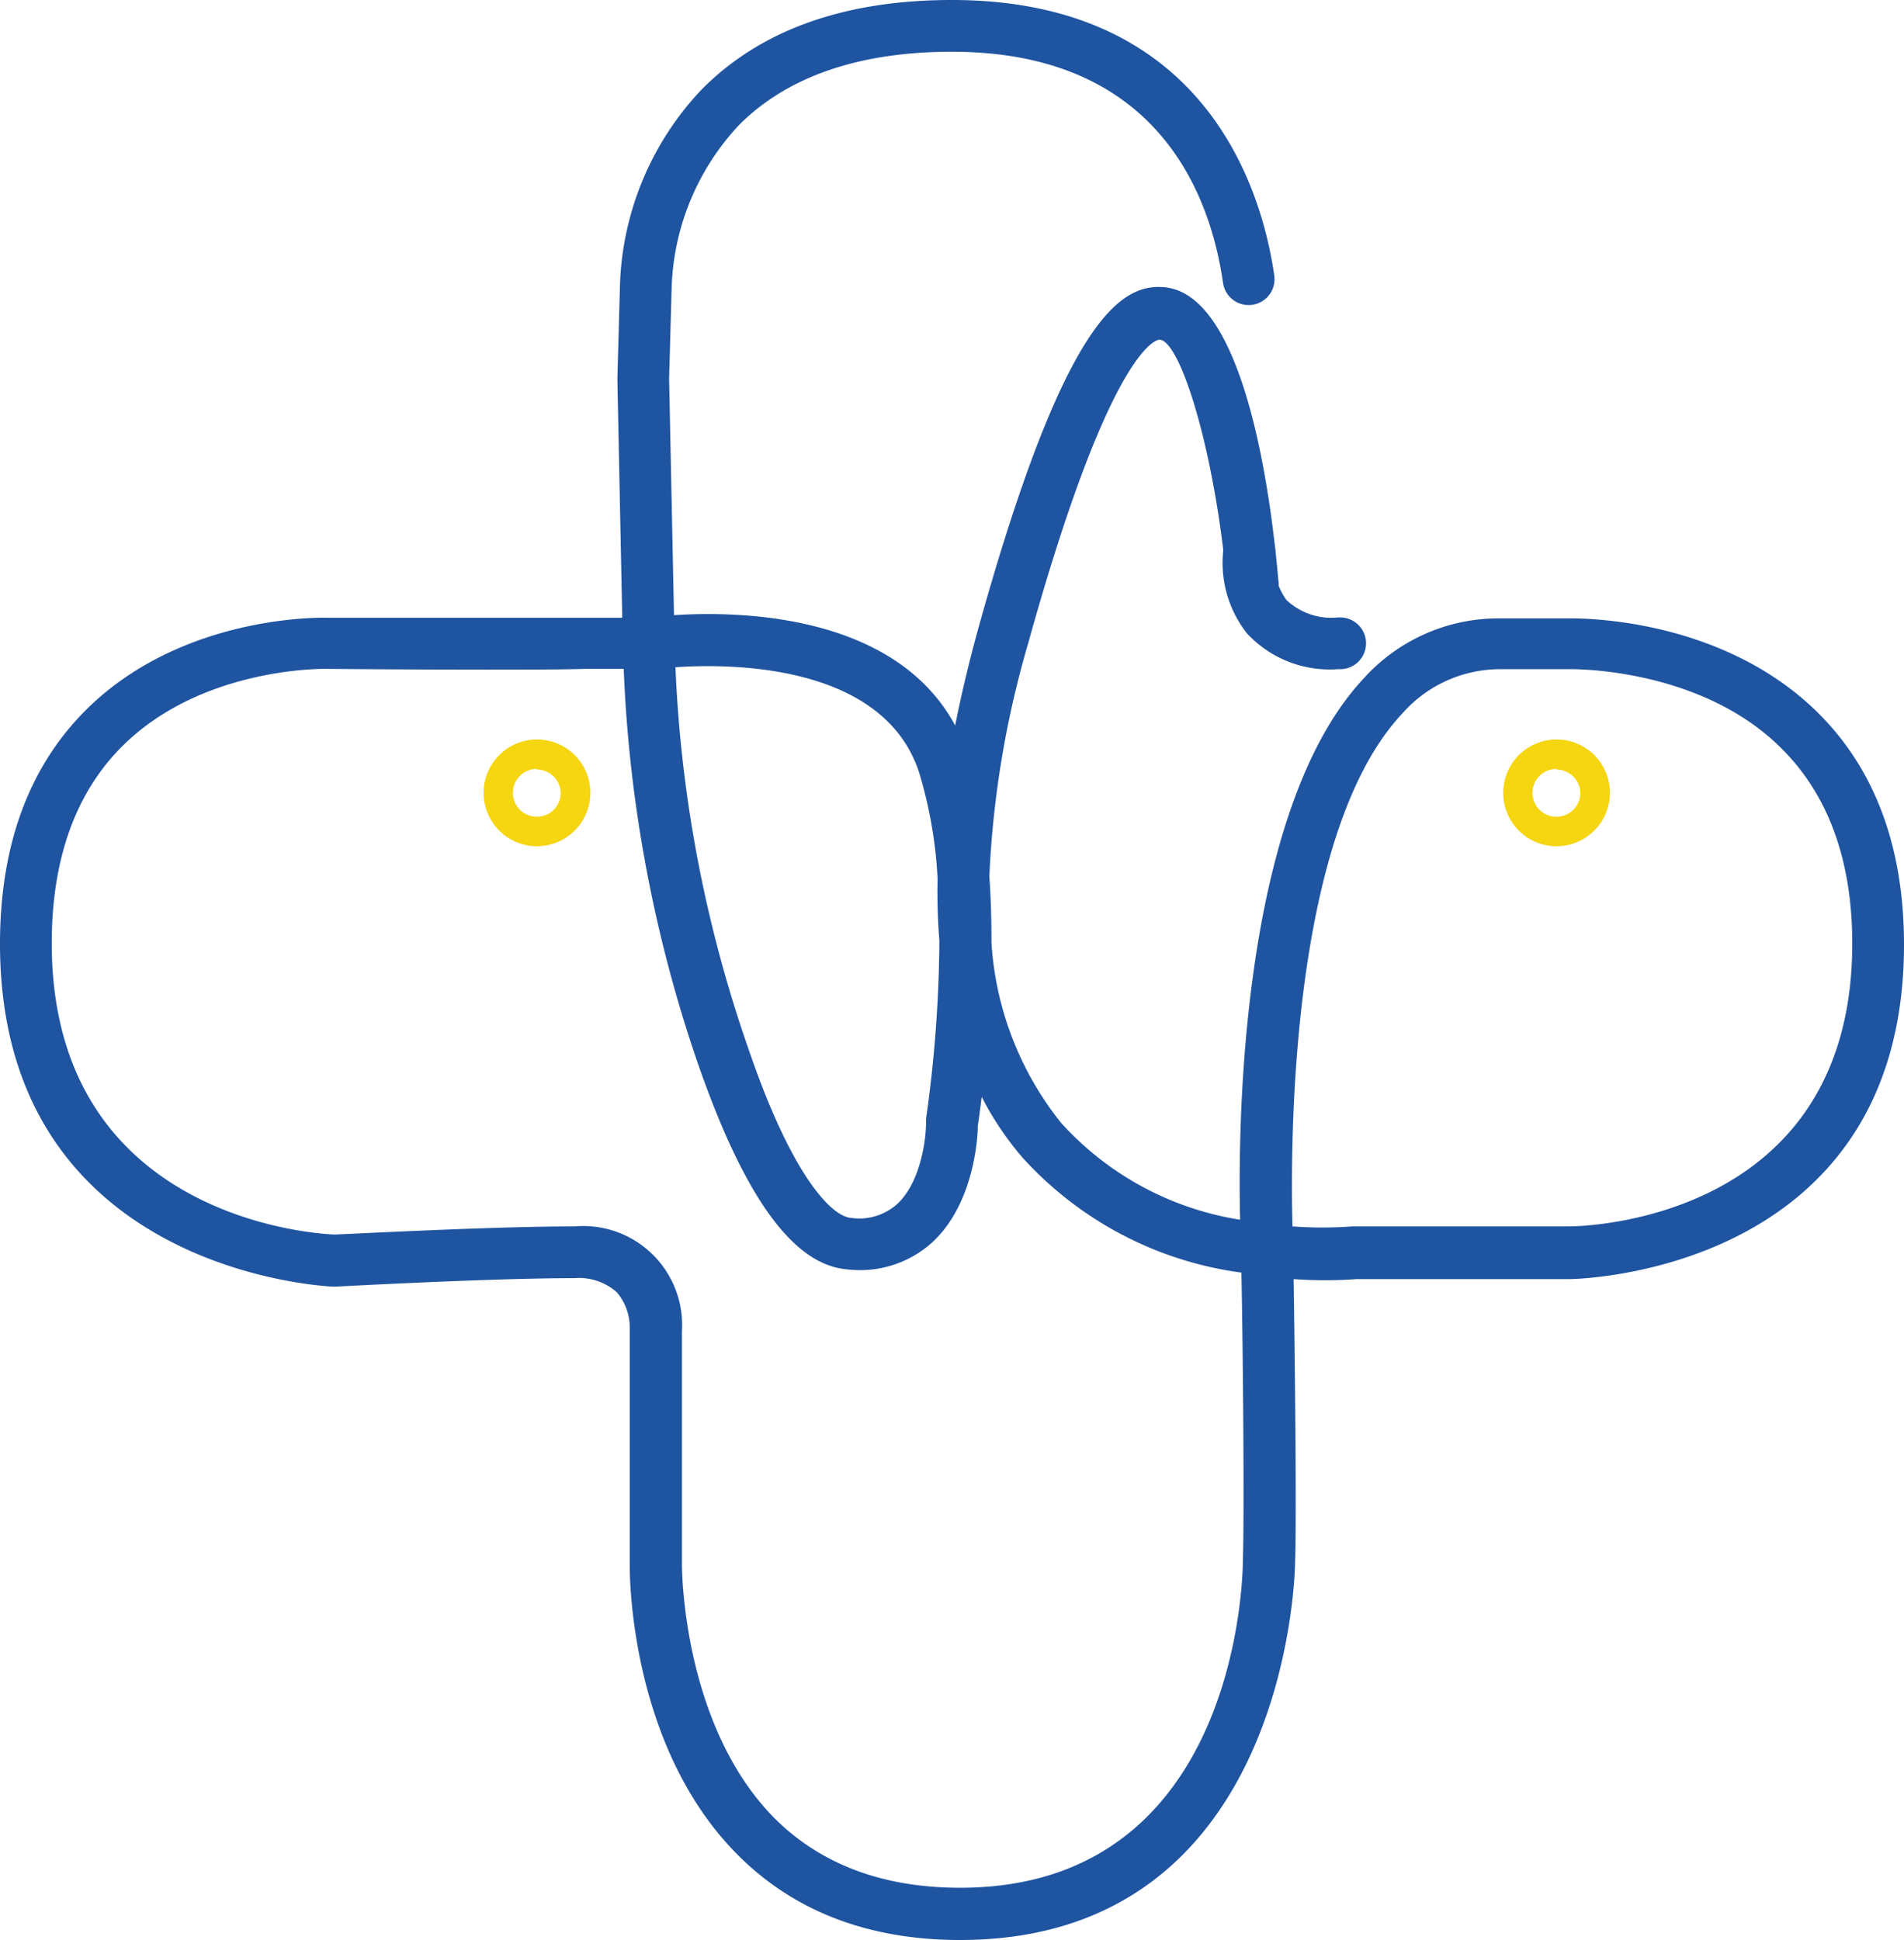 <svg xmlns="http://www.w3.org/2000/svg" viewBox="0 0 117.01 119.21"><defs><style>.cls-1{fill:#1f54a1;}.cls-2{fill:#f6d511;}</style></defs><g id="레이어_2" data-name="레이어 2"><g id="Layer_1" data-name="Layer 1"><path class="cls-1" d="M82.36,41.12h-.14a6.94,6.94,0,0,1-5.58-2.19,7,7,0,0,1-1.44-5.31,1.59,1.59,0,0,1,3.15.47,3.88,3.88,0,0,0,.71,2.78,4,4,0,0,0,3.16,1.07h.14a1.59,1.59,0,0,1,0,3.18Z"/><path class="cls-1" d="M59,119.21c-5.64,0-10.26-1.78-13.72-5.29-6.64-6.71-6.58-17.31-6.58-17.76V81.69a3.37,3.37,0,0,0-.79-2.28,3.51,3.51,0,0,0-2.62-.87c-5.17,0-14.57.52-14.67.52h-.13C20.31,79.06,0,78.26,0,58c0-6.13,1.82-11,5.42-14.51,5.87-5.71,14.3-5.54,14.66-5.53,5.62,0,14.88,0,15.64,0h.17l2.35,0-.3-14.68.16-5.76a18.31,18.31,0,0,1,5-12C46.72,1.84,51.9,0,58.5,0,74.2,0,77.58,11.84,78.31,16.93a1.59,1.59,0,1,1-3.15.45c-.76-5.3-3.93-14.2-16.66-14.2-5.7,0-10.11,1.52-13.08,4.5a15.33,15.33,0,0,0-4.14,9.85l-.16,5.73.3,14.54c3.85-.25,13.54-.16,17.28,6.78q.57-2.88,1.43-6C65.39,19.7,68.84,17.4,71.56,17.65c4.93.45,6.54,12.7,7,18a1.59,1.59,0,1,1-3.16.28c-.73-8.2-2.86-15-4.14-15.06h0c-.1,0-2.94.21-8.06,18.61a60.46,60.46,0,0,0-2.4,14.38c.1,1.36.13,2.73.13,4.06A19.66,19.66,0,0,0,65.21,69a18.76,18.76,0,0,0,11,5.95c-.14-5.75,0-25.22,7.64-33.31A11.14,11.14,0,0,1,92.2,38l4.24,0c.34,0,9.14-.18,15.17,5.69,3.58,3.48,5.4,8.31,5.4,14.35,0,20.32-20.36,20.56-20.56,20.56H83.35a26.72,26.72,0,0,1-3.85,0c.07,4.48.19,14.57.09,17.4C79.59,96.15,79.36,119.21,59,119.21ZM35.32,75.36a6.08,6.08,0,0,1,6.59,6.42v14.4c0,.12,0,9.77,5.66,15.52C50.43,114.57,54.28,116,59,116c17.14,0,17.38-19.29,17.38-20.11.1-2.86,0-13.52-.09-17.69A22.09,22.09,0,0,1,62.8,71.09a19,19,0,0,1-2.47-3.69c-.11.9-.2,1.52-.24,1.78,0,.8-.26,4.83-2.81,7.17A6.61,6.61,0,0,1,52.05,78c-3.28-.28-6.26-4.36-9.11-12.5a84.8,84.8,0,0,1-4.61-24.4l-2.44,0c-1.49.07-9.32.06-15.86,0-.12,0-7.52-.12-12.41,4.65-2.95,2.87-4.44,7-4.44,12.21,0,16.82,16.06,17.85,17.37,17.9C21.51,75.83,30.25,75.36,35.32,75.36Zm44.11,0a24.35,24.35,0,0,0,3.67,0H96.45c.7,0,17.38-.26,17.38-17.38,0-5.14-1.49-9.19-4.42-12.06-5-4.93-12.83-4.8-12.92-4.8l-4.28,0a8,8,0,0,0-6,2.69C79.21,51.19,79.3,70.59,79.43,75.37ZM41.51,41A81.48,81.48,0,0,0,46,64.46C48.57,72,51,74.73,52.31,74.84A3.49,3.49,0,0,0,55.12,74c1.46-1.33,1.79-4,1.79-5l0-.24a81.2,81.2,0,0,0,.82-10.94A37.51,37.51,0,0,1,57.62,54a27.26,27.26,0,0,0-1.15-6.58C54.25,40.77,44.89,40.77,41.51,41Z"/><path class="cls-2" d="M33,52a3.28,3.28,0,1,1,3.28-3.28A3.29,3.29,0,0,1,33,52Zm0-4.75a1.47,1.47,0,1,0,1.46,1.47A1.47,1.47,0,0,0,33,47.29Z"/><path class="cls-2" d="M95.66,52a3.28,3.28,0,1,1,3.28-3.28A3.29,3.29,0,0,1,95.66,52Zm0-4.75a1.47,1.47,0,1,0,1.46,1.47A1.47,1.47,0,0,0,95.66,47.29Z"/></g></g></svg>